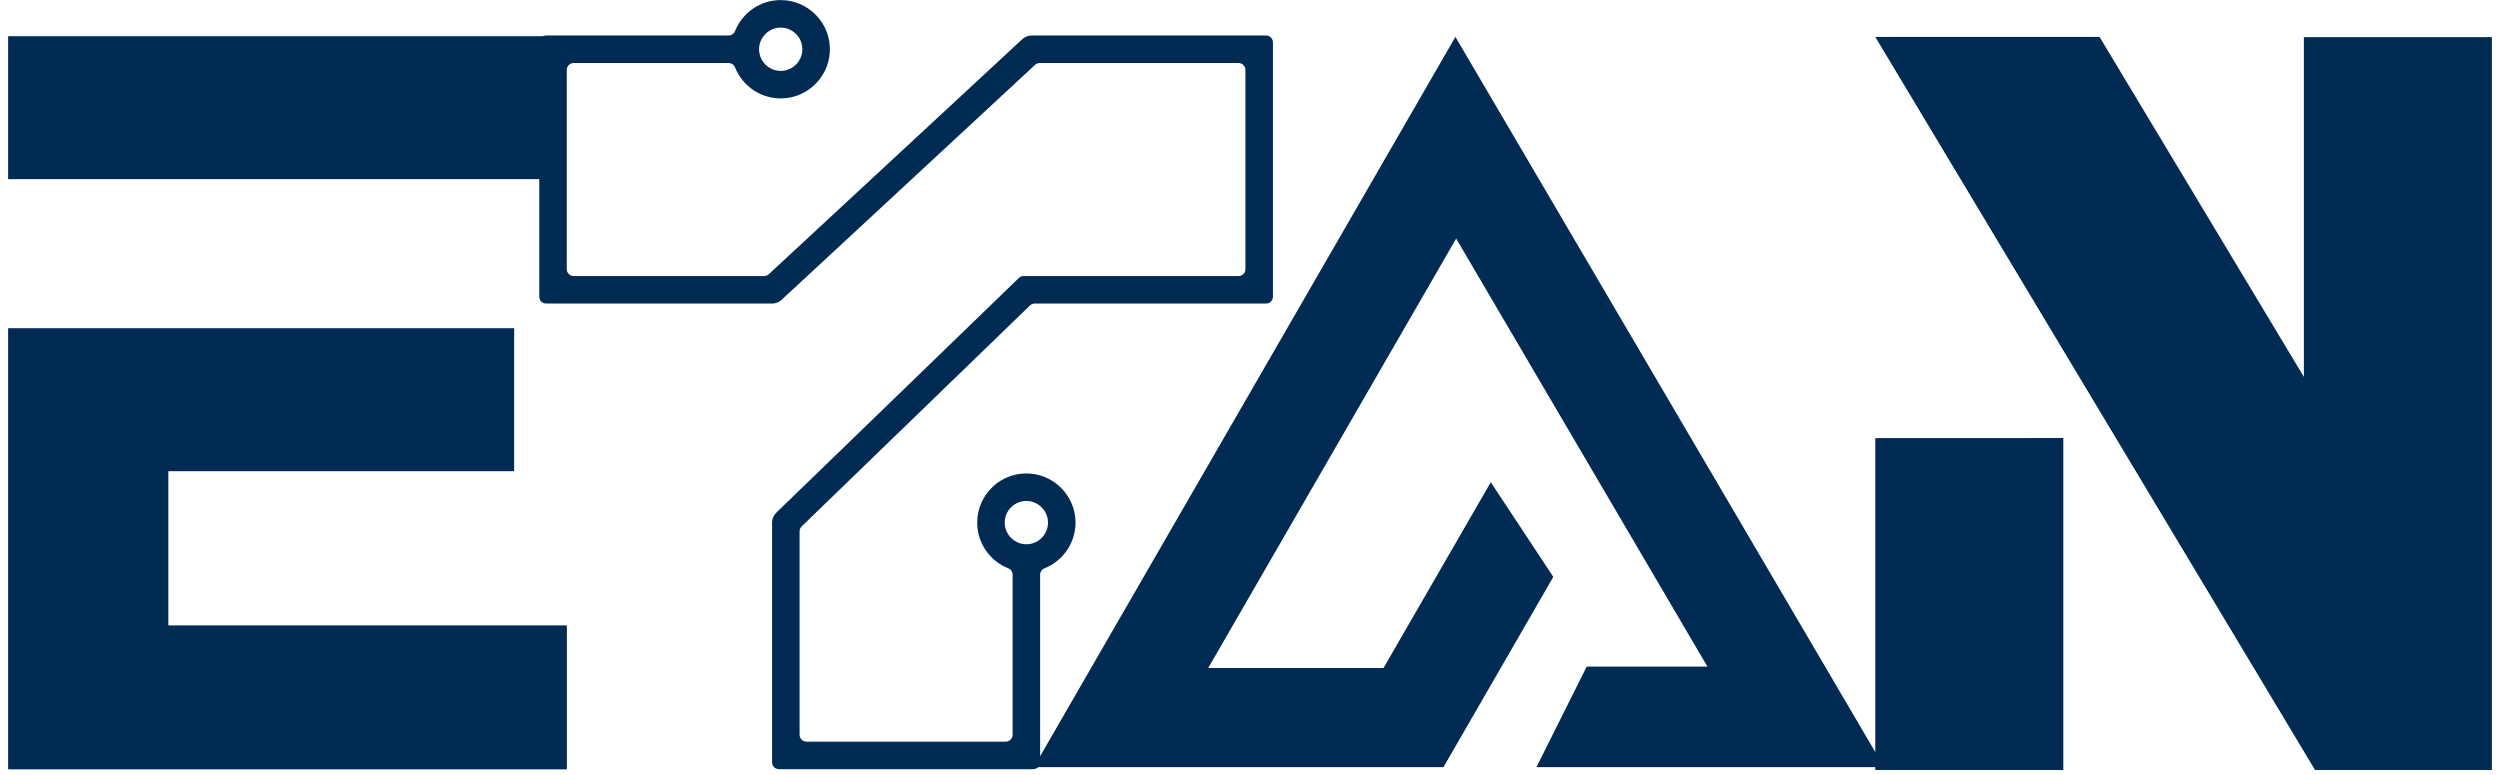 <svg xmlns="http://www.w3.org/2000/svg" xmlns:xlink="http://www.w3.org/1999/xlink" width="500" zoomAndPan="magnify" viewBox="0 0 375 116.25" height="155" preserveAspectRatio="xMidYMid meet" version="1.0"><defs><clipPath id="1ae757f6f0"><path d="M 154.742 5.531 L 282.914 5.531 L 282.914 115.074 L 154.742 115.074 Z M 154.742 5.531 " clip-rule="nonzero"/></clipPath><clipPath id="95d4d06dd9"><path d="M 80.887 0 L 191 0 L 191 115.504 L 80.887 115.504 Z M 80.887 0 " clip-rule="nonzero"/></clipPath><clipPath id="df9fa9aca1"><path d="M 1.203 5.434 L 85 5.434 L 85 27 L 1.203 27 Z M 1.203 5.434 " clip-rule="nonzero"/></clipPath><clipPath id="27eb569d58"><path d="M 1.203 49 L 85.41 49 L 85.41 115.504 L 1.203 115.504 Z M 1.203 49 " clip-rule="nonzero"/></clipPath><clipPath id="18754af1a4"><path d="M 281.289 5.531 L 373.695 5.531 L 373.695 115.504 L 281.289 115.504 Z M 281.289 5.531 " clip-rule="nonzero"/></clipPath></defs><g clip-path="url(#1ae757f6f0)"><path fill="#012b52" d="M 218.312 5.531 L 154.867 115.426 L 216.316 115.426 L 232.996 86.535 L 223.617 72.332 L 219.812 78.926 L 207.527 100.203 L 181.23 100.203 L 218.422 35.785 L 256.113 99.992 L 238.008 99.992 L 230.398 115.211 L 282.703 115.211 Z M 218.312 5.531 " fill-opacity="1" fill-rule="nonzero"/></g><g clip-path="url(#95d4d06dd9)"><path fill="#012b52" d="M 150.734 78.816 C 150.465 76.691 152.258 74.898 154.379 75.172 C 155.824 75.355 156.992 76.52 157.176 77.969 C 157.445 80.09 155.652 81.883 153.531 81.613 C 152.086 81.426 150.918 80.262 150.734 78.816 Z M 116.684 4.168 C 118.805 3.898 120.598 5.691 120.328 7.812 C 120.145 9.258 118.977 10.426 117.531 10.609 C 115.41 10.879 113.617 9.086 113.887 6.965 C 114.07 5.52 115.238 4.352 116.684 4.168 Z M 189.906 5.324 L 154.746 5.324 C 154.227 5.324 153.727 5.523 153.344 5.875 L 115.316 41.133 C 115.125 41.309 114.875 41.406 114.613 41.406 L 86.047 41.406 C 85.48 41.406 85.016 40.945 85.016 40.375 L 85.016 10.484 C 85.016 9.914 85.48 9.453 86.047 9.453 L 109.293 9.453 C 109.715 9.453 110.094 9.707 110.25 10.094 C 111.379 12.949 114.242 14.938 117.535 14.75 C 121.207 14.543 124.207 11.586 124.465 7.918 C 124.766 3.613 121.348 0.012 117.109 0.012 C 113.996 0.012 111.332 1.949 110.25 4.68 C 110.094 5.07 109.715 5.324 109.293 5.324 L 81.922 5.324 C 81.352 5.324 80.891 5.785 80.891 6.355 L 80.891 44.504 C 80.891 45.074 81.352 45.535 81.922 45.535 L 115.828 45.535 C 116.348 45.535 116.848 45.336 117.23 44.984 L 155.262 9.727 C 155.449 9.551 155.699 9.453 155.961 9.453 L 185.781 9.453 C 186.348 9.453 186.812 9.914 186.812 10.484 L 186.812 40.375 C 186.812 40.945 186.348 41.406 185.781 41.406 L 153.539 41.406 C 153.27 41.406 153.012 41.512 152.82 41.699 L 116.438 76.906 C 116.035 77.297 115.809 77.832 115.809 78.391 L 115.809 114.344 C 115.809 114.914 116.27 115.375 116.84 115.375 L 154.988 115.375 C 155.559 115.375 156.02 114.914 156.02 114.344 L 156.02 86.203 C 156.02 85.785 156.273 85.402 156.664 85.25 C 159.516 84.117 161.504 81.258 161.32 77.965 C 161.113 74.293 158.152 71.293 154.484 71.035 C 150.18 70.73 146.578 74.148 146.578 78.391 C 146.578 81.504 148.516 84.168 151.246 85.25 C 151.637 85.402 151.891 85.785 151.891 86.203 L 151.891 110.215 C 151.891 110.785 151.43 111.246 150.859 111.246 L 120.969 111.246 C 120.398 111.246 119.938 110.785 119.938 110.215 L 119.938 79.703 C 119.938 79.422 120.051 79.156 120.25 78.961 L 154.492 45.824 C 154.684 45.641 154.941 45.535 155.207 45.535 L 189.906 45.535 C 190.477 45.535 190.941 45.074 190.941 44.504 L 190.941 6.355 C 190.941 5.785 190.477 5.324 189.906 5.324 " fill-opacity="1" fill-rule="nonzero"/></g><g clip-path="url(#df9fa9aca1)"><path fill="#012b52" d="M 54.305 26.871 L 84.27 26.871 L 84.27 5.434 L 1.219 5.434 L 1.219 26.871 Z M 54.305 26.871 " fill-opacity="1" fill-rule="nonzero"/></g><g clip-path="url(#27eb569d58)"><path fill="#012b52" d="M 25.254 93.805 L 25.254 70.684 L 77.125 70.684 L 77.125 49.234 L 1.219 49.234 L 1.219 115.395 L 85.031 115.395 L 85.031 93.805 Z M 25.254 93.805 " fill-opacity="1" fill-rule="nonzero"/></g><g clip-path="url(#18754af1a4)"><path fill="#012b52" d="M 345.582 5.57 L 345.582 56.531 L 314.938 5.543 L 281.293 5.543 L 347.258 115.504 L 373.785 115.504 L 373.785 5.57 Z M 281.293 115.504 L 309.496 115.504 L 309.496 65.703 L 281.293 65.715 Z M 281.293 115.504 " fill-opacity="1" fill-rule="nonzero"/></g></svg>